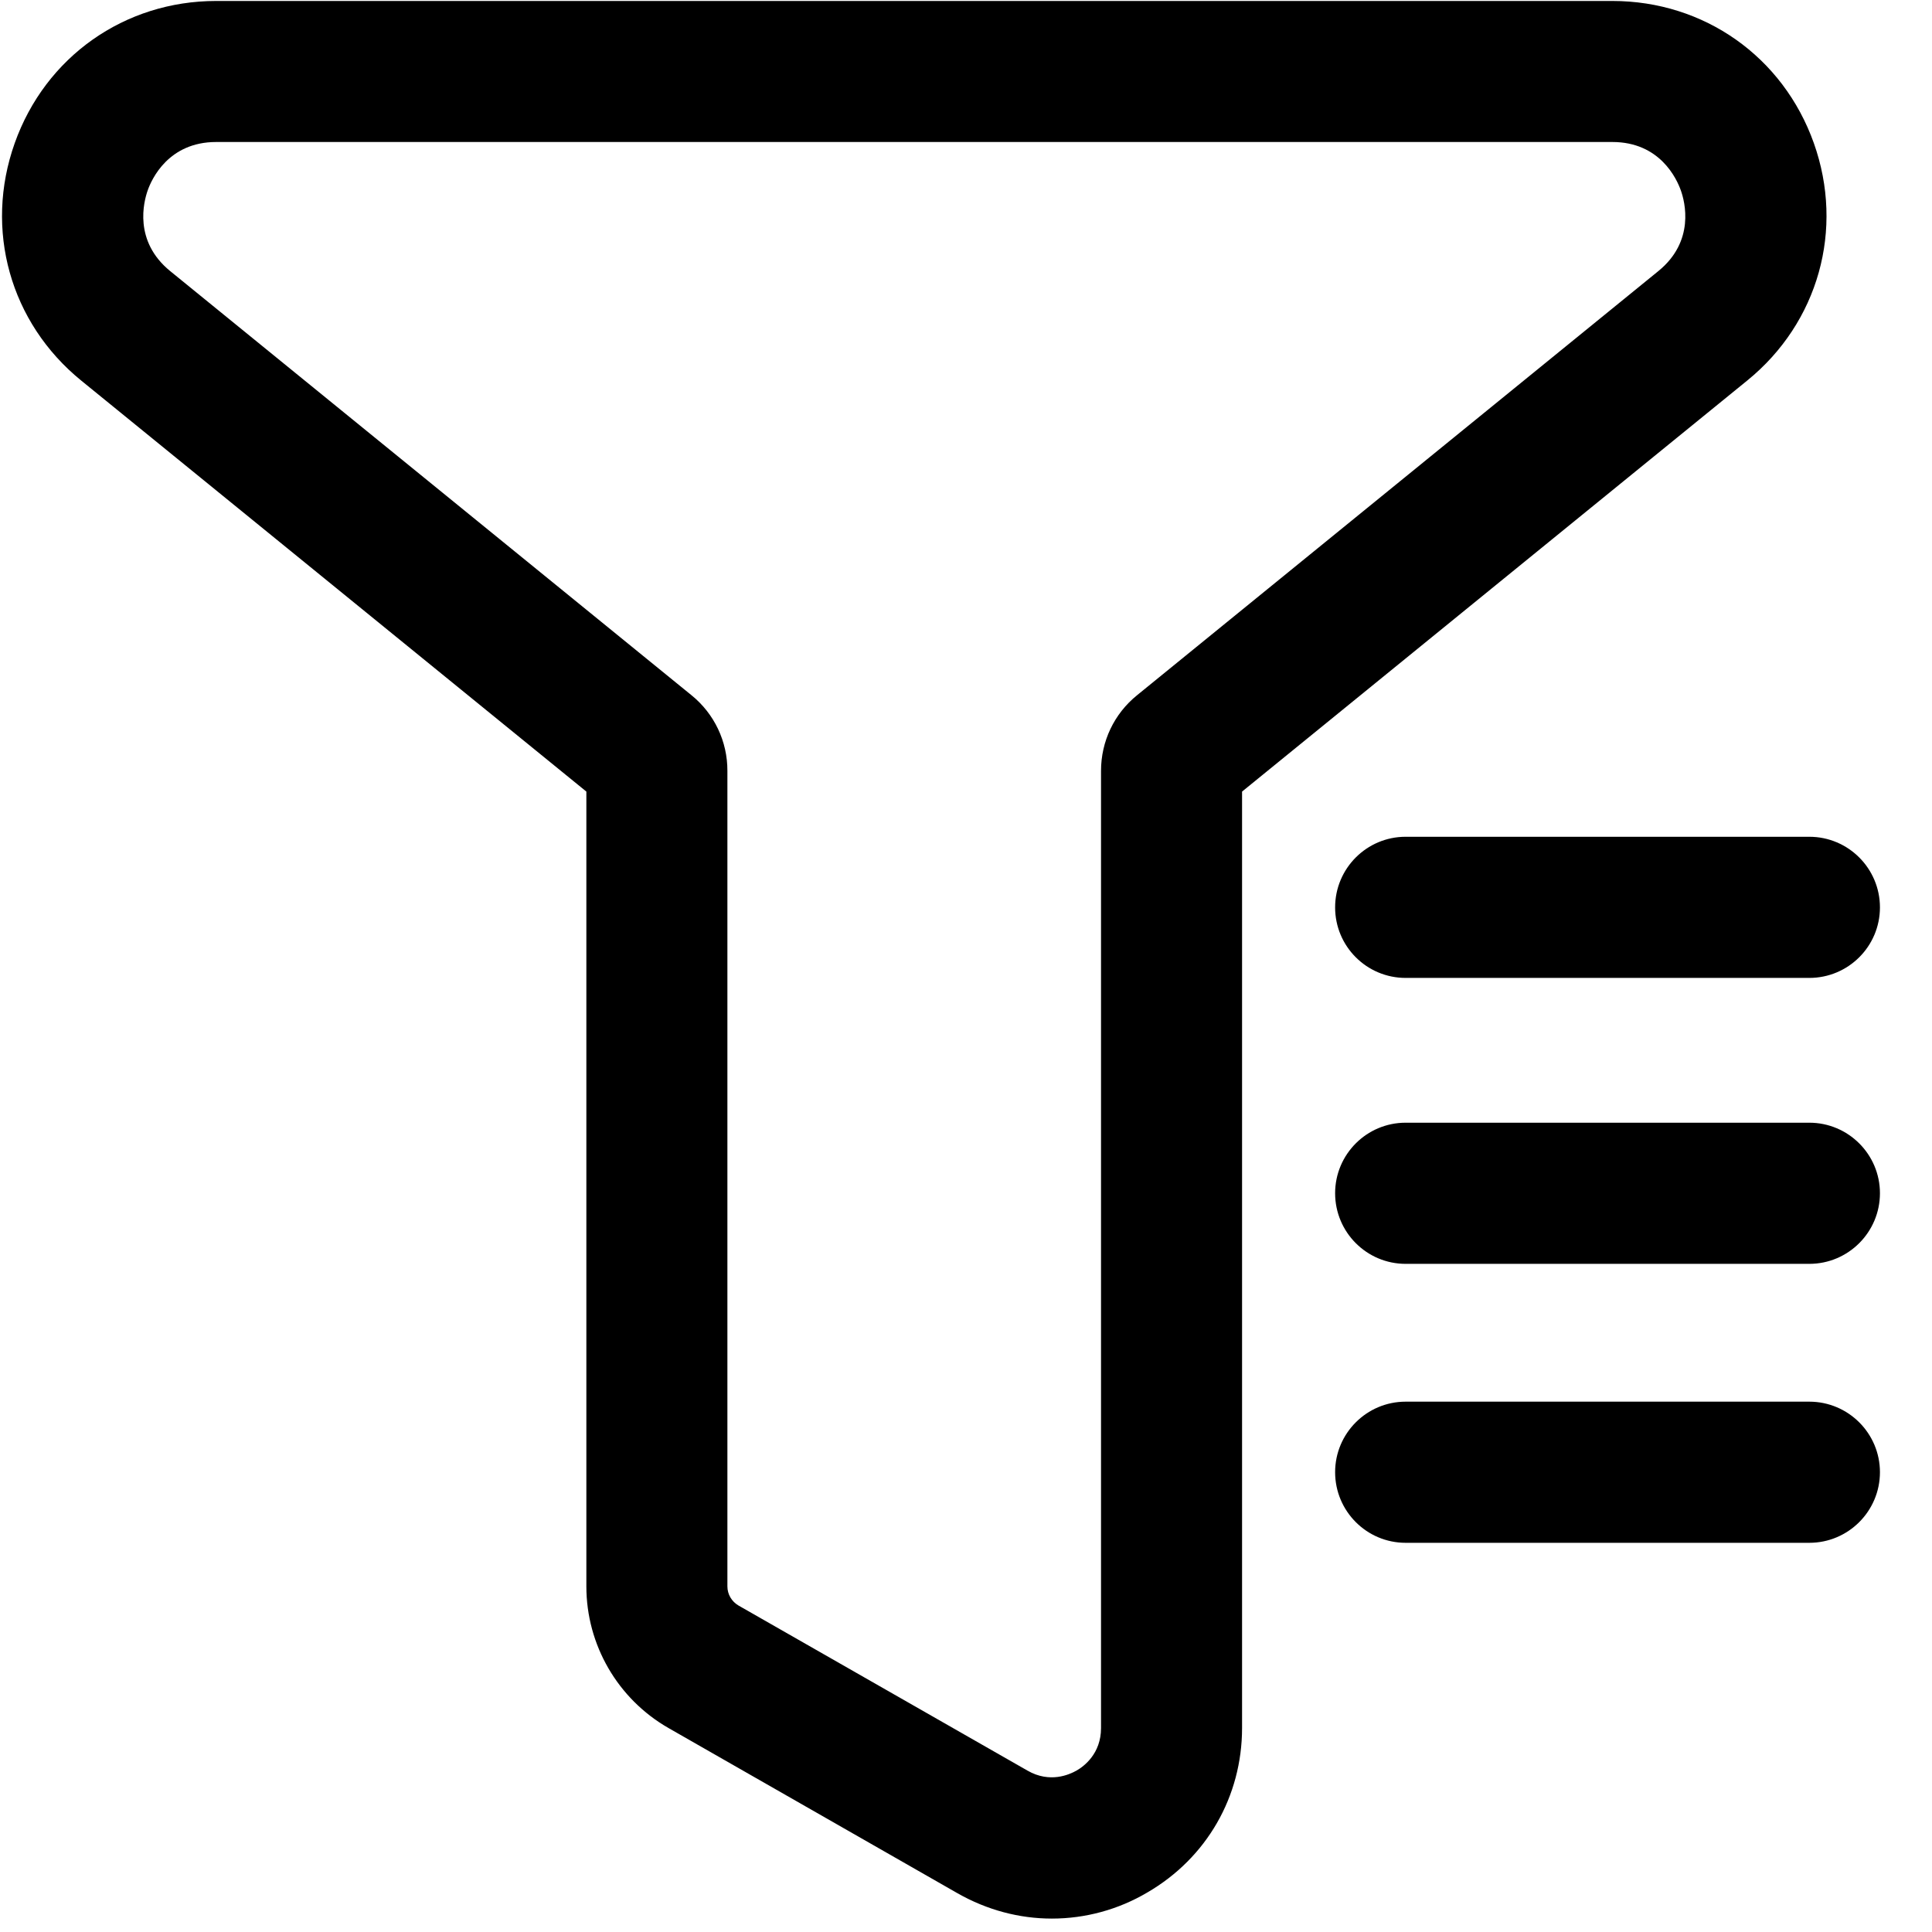 <?xml version="1.0" encoding="UTF-8"?>
<svg width="18px" height="18px" viewBox="0 0 18 18" version="1.1" xmlns="http://www.w3.org/2000/svg" xmlns:xlink="http://www.w3.org/1999/xlink">
    <title>shaixuan</title>
    <g id="页面-2" stroke="none" stroke-width="1" fill="none" fill-rule="evenodd">
        <g id="订单列表-5" transform="translate(-1022, -354)" fill="#FFFFFF" fill-rule="nonzero">
            <g id="编组-2" transform="translate(1006, 346)">
                <g id="shaixuan" transform="translate(16, 8)">
                    <path fill="currentColor" d="M9.8,17.875 C9.498,17.875 9.197,17.796 8.921,17.639 L6.227,16.099 C5.755,15.828 5.463,15.325 5.463,14.78 L5.463,7.375 L0.757,3.546 C0.094,3.007 -0.149,2.139 0.137,1.334 C0.423,0.529 1.16,0.009 2.014,0.009 L15.022,0.009 C15.877,0.009 16.613,0.529 16.899,1.333 C17.185,2.137 16.942,3.006 16.279,3.545 L11.572,7.375 L11.572,16.099 C11.572,16.738 11.242,17.311 10.689,17.632 C10.42,17.791 10.113,17.875 9.8,17.875 L9.8,17.875 Z M2.014,1.323 C1.57,1.323 1.413,1.668 1.376,1.774 C1.339,1.879 1.242,2.246 1.586,2.526 L6.442,6.477 C6.655,6.649 6.778,6.908 6.777,7.182 L6.777,14.78 C6.777,14.854 6.817,14.921 6.88,14.958 L9.574,16.497 C9.78,16.615 9.961,16.535 10.03,16.496 C10.1,16.456 10.258,16.338 10.258,16.1 L10.258,7.182 C10.258,6.907 10.38,6.65 10.594,6.477 L15.45,2.526 C15.794,2.247 15.698,1.88 15.66,1.774 C15.622,1.667 15.466,1.323 15.022,1.323 L2.014,1.323 Z" id="形状"></path>
                    <path fill="currentColor" d="M16.857,9.111 L13.096,9.111 C12.733,9.111 12.439,8.817 12.439,8.454 C12.439,8.091 12.733,7.796 13.096,7.796 L16.857,7.796 C17.22,7.796 17.515,8.091 17.515,8.454 C17.515,8.817 17.22,9.111 16.857,9.111 Z M16.857,11.775 L13.096,11.775 C12.733,11.775 12.439,11.48 12.439,11.117 C12.439,10.755 12.733,10.46 13.096,10.46 L16.857,10.46 C17.22,10.46 17.515,10.755 17.515,11.117 C17.515,11.48 17.22,11.775 16.857,11.775 Z M16.857,14.374 L13.096,14.374 C12.733,14.374 12.439,14.079 12.439,13.716 C12.439,13.354 12.733,13.059 13.096,13.059 L16.857,13.059 C17.22,13.059 17.515,13.354 17.515,13.716 C17.515,14.079 17.22,14.374 16.857,14.374 Z" id="形状"></path>
                </g>
            </g>
        </g>
    </g>
</svg>
